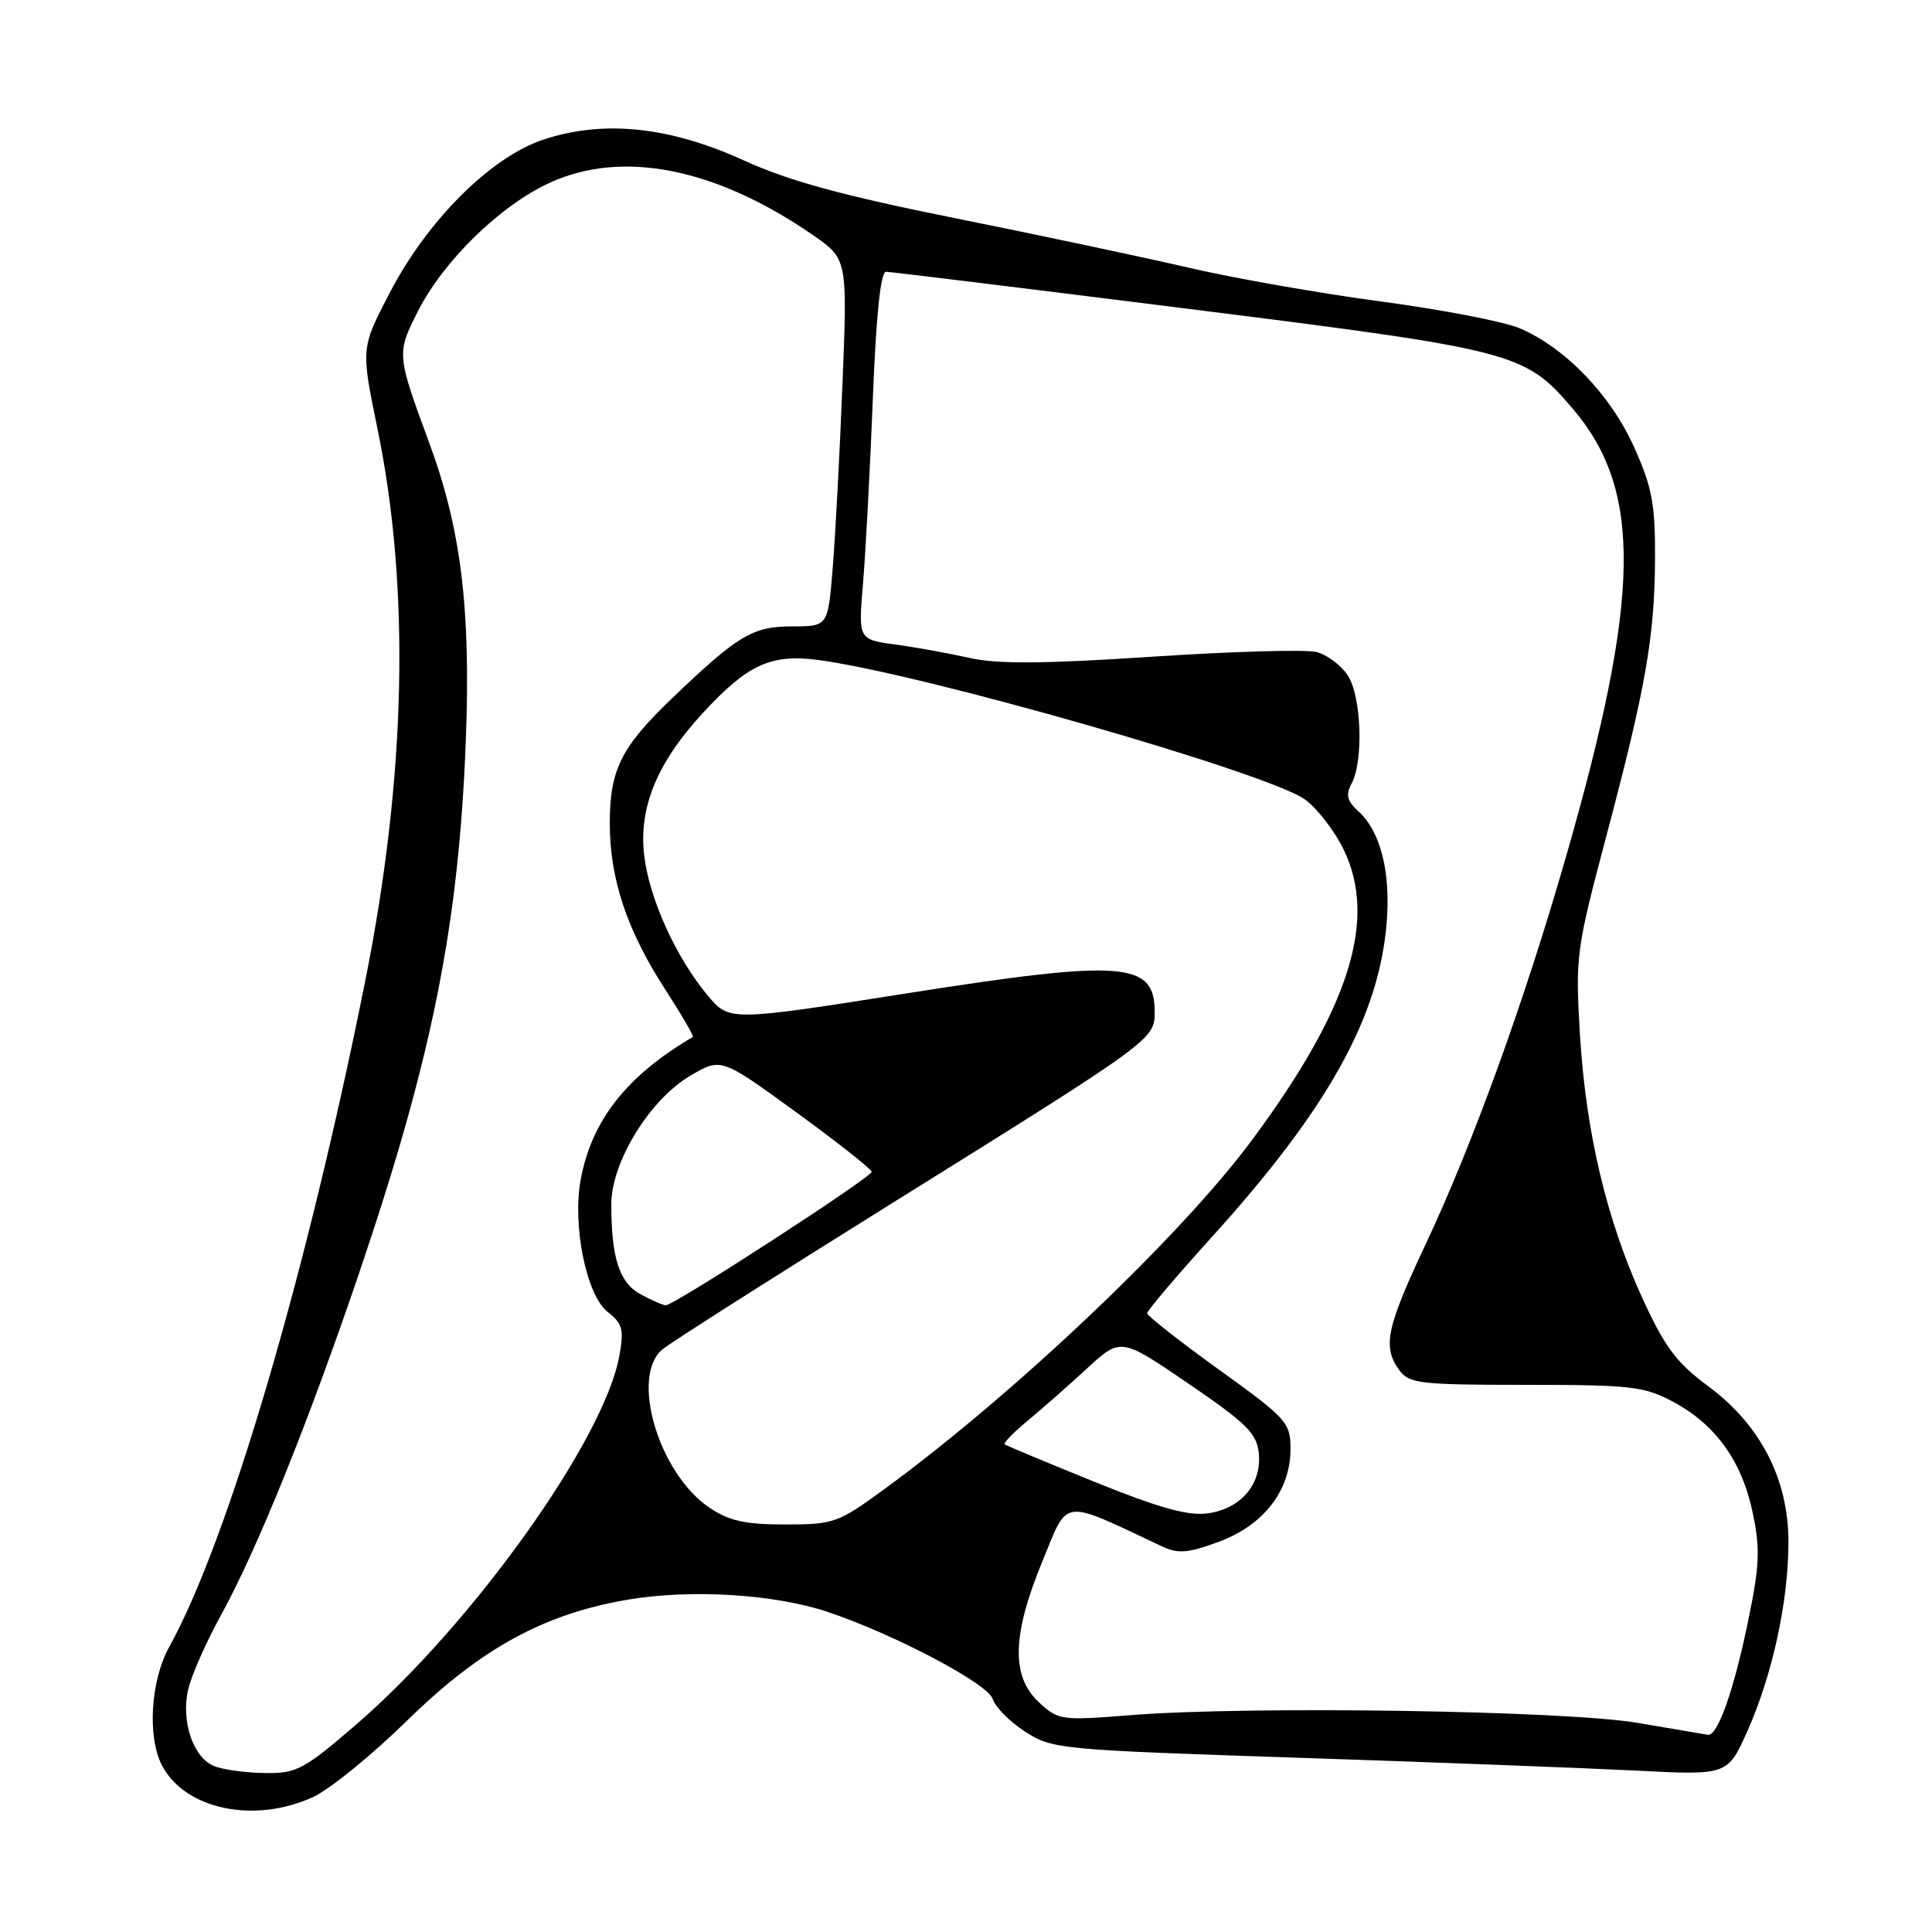 <?xml version="1.0" encoding="UTF-8" standalone="no"?>
<!DOCTYPE svg PUBLIC "-//W3C//DTD SVG 1.1//EN" "http://www.w3.org/Graphics/SVG/1.1/DTD/svg11.dtd" >
<svg xmlns="http://www.w3.org/2000/svg" xmlns:xlink="http://www.w3.org/1999/xlink" version="1.1" viewBox="0 0 256 256">
 <g >
 <path fill="currentColor"
d=" M 41.50 238.11 C 43.70 237.09 49.29 232.55 53.92 228.01 C 63.71 218.42 72.08 213.84 83.27 211.95 C 91.59 210.55 102.64 211.23 109.65 213.58 C 118.47 216.53 130.89 223.08 131.54 225.12 C 131.88 226.20 133.81 228.15 135.83 229.45 C 139.40 231.77 140.38 231.86 172.00 232.91 C 189.88 233.50 209.99 234.27 216.71 234.61 C 228.92 235.24 228.92 235.24 231.54 229.37 C 234.84 221.98 236.96 212.27 236.98 204.43 C 237.01 196.06 233.31 188.84 226.36 183.69 C 222.12 180.55 220.60 178.51 217.60 171.96 C 212.86 161.57 210.12 149.98 209.34 136.93 C 208.74 126.74 208.87 125.78 212.81 110.93 C 218.08 91.08 219.25 84.42 219.30 74.00 C 219.33 66.78 218.91 64.55 216.53 59.25 C 213.41 52.30 207.34 46.01 201.32 43.48 C 199.22 42.60 190.97 41.01 183.00 39.95 C 175.03 38.89 163.55 36.88 157.50 35.47 C 151.45 34.07 137.50 31.11 126.50 28.90 C 111.53 25.89 104.49 23.96 98.50 21.23 C 88.67 16.76 79.95 15.86 72.00 18.50 C 65.02 20.82 56.63 29.19 51.63 38.82 C 47.82 46.13 47.82 46.13 50.02 56.82 C 54.37 77.92 53.82 102.85 48.40 129.95 C 40.64 168.75 30.22 204.15 22.42 218.23 C 19.96 222.67 19.50 230.13 21.45 233.90 C 24.48 239.76 33.72 241.70 41.50 238.11 Z  M 28.38 234.02 C 25.59 232.89 23.96 228.08 24.94 223.84 C 25.37 222.00 27.32 217.57 29.29 214.00 C 34.07 205.31 40.76 188.75 47.53 168.85 C 57.27 140.18 60.81 122.52 61.73 97.92 C 62.38 80.55 61.08 70.05 56.85 58.61 C 52.56 46.99 52.55 46.82 55.36 41.27 C 58.77 34.55 66.29 27.21 72.86 24.21 C 82.45 19.81 94.79 22.25 107.62 31.08 C 112.30 34.30 112.30 34.30 111.63 50.90 C 111.27 60.03 110.69 70.99 110.34 75.25 C 109.71 83.00 109.71 83.00 104.99 83.00 C 99.74 83.00 97.84 84.13 89.17 92.41 C 82.30 98.98 80.80 101.96 80.80 109.08 C 80.80 116.45 83.06 123.23 88.11 131.05 C 90.31 134.45 91.97 137.31 91.80 137.41 C 83.04 142.54 78.38 148.48 76.94 156.33 C 75.83 162.42 77.70 171.62 80.51 173.83 C 82.50 175.39 82.70 176.16 82.06 179.70 C 80.01 190.86 62.53 215.31 47.08 228.61 C 40.23 234.50 39.29 235.00 35.08 234.94 C 32.56 234.90 29.54 234.49 28.38 234.02 Z  M 217.00 228.29 C 207.39 226.66 165.60 226.02 149.91 227.26 C 140.60 228.00 140.23 227.95 137.66 225.56 C 133.96 222.13 134.10 216.65 138.14 206.83 C 141.61 198.41 140.46 198.55 154.03 204.93 C 156.11 205.91 157.46 205.79 161.51 204.29 C 167.45 202.09 171.00 197.49 171.00 192.01 C 171.00 188.50 170.55 187.99 161.50 181.47 C 156.28 177.71 152.00 174.35 152.00 174.01 C 152.00 173.67 155.85 169.14 160.55 163.94 C 175.91 146.98 182.68 134.85 183.73 122.39 C 184.31 115.60 182.94 110.16 179.99 107.50 C 178.49 106.13 178.29 105.32 179.09 103.83 C 180.70 100.83 180.40 92.25 178.58 89.49 C 177.70 88.14 175.82 86.74 174.42 86.39 C 173.01 86.04 163.20 86.32 152.61 87.02 C 138.23 87.97 132.12 88.01 128.43 87.17 C 125.72 86.56 121.30 85.76 118.61 85.40 C 113.73 84.73 113.73 84.73 114.35 77.35 C 114.70 73.29 115.28 62.32 115.65 52.98 C 116.09 41.75 116.68 36.00 117.41 36.01 C 118.01 36.02 136.13 38.24 157.67 40.95 C 200.80 46.37 202.01 46.69 208.36 54.11 C 217.64 64.95 217.45 78.90 207.54 113.39 C 202.02 132.63 195.13 151.65 188.89 164.90 C 183.69 175.96 183.16 178.47 185.42 181.56 C 186.72 183.33 188.15 183.50 202.17 183.50 C 216.14 183.50 217.87 183.70 221.69 185.74 C 227.33 188.76 230.81 193.60 232.24 200.43 C 233.25 205.21 233.16 207.43 231.65 214.72 C 229.75 223.99 227.59 230.08 226.30 229.87 C 225.86 229.79 221.68 229.08 217.00 228.29 Z  M 93.97 199.75 C 87.29 195.22 83.49 182.45 87.75 178.82 C 88.71 177.99 102.57 169.18 118.54 159.22 C 152.92 137.79 153.00 137.73 153.00 134.05 C 153.00 127.44 148.82 127.12 120.50 131.57 C 96.64 135.33 96.64 135.33 93.78 131.91 C 89.59 126.91 86.03 119.08 85.36 113.35 C 84.61 107.02 87.06 101.06 93.11 94.50 C 99.06 88.04 102.13 86.63 108.41 87.45 C 122.14 89.26 167.91 102.38 172.91 105.93 C 174.51 107.08 176.83 110.07 178.05 112.59 C 182.53 121.86 178.83 133.61 165.92 151.03 C 156.49 163.77 134.46 184.69 117.14 197.35 C 111.06 201.79 110.48 202.00 104.04 202.00 C 98.70 202.00 96.60 201.53 93.97 199.75 Z  M 145.00 196.34 C 138.68 193.78 133.33 191.55 133.12 191.38 C 132.92 191.22 134.27 189.83 136.12 188.29 C 137.98 186.76 141.53 183.64 144.00 181.36 C 148.50 177.21 148.50 177.21 157.50 183.35 C 165.20 188.61 166.54 189.94 166.80 192.58 C 167.20 196.67 164.41 199.94 160.00 200.53 C 157.40 200.88 153.56 199.81 145.00 196.34 Z  M 84.88 171.50 C 82.07 169.97 81.00 166.68 81.00 159.58 C 81.00 153.96 86.12 145.65 91.53 142.50 C 95.56 140.15 95.56 140.15 105.53 147.40 C 111.01 151.39 115.50 154.93 115.50 155.27 C 115.50 156.00 89.24 173.02 88.21 172.96 C 87.82 172.94 86.32 172.28 84.88 171.50 Z "/>
</g>
</svg>